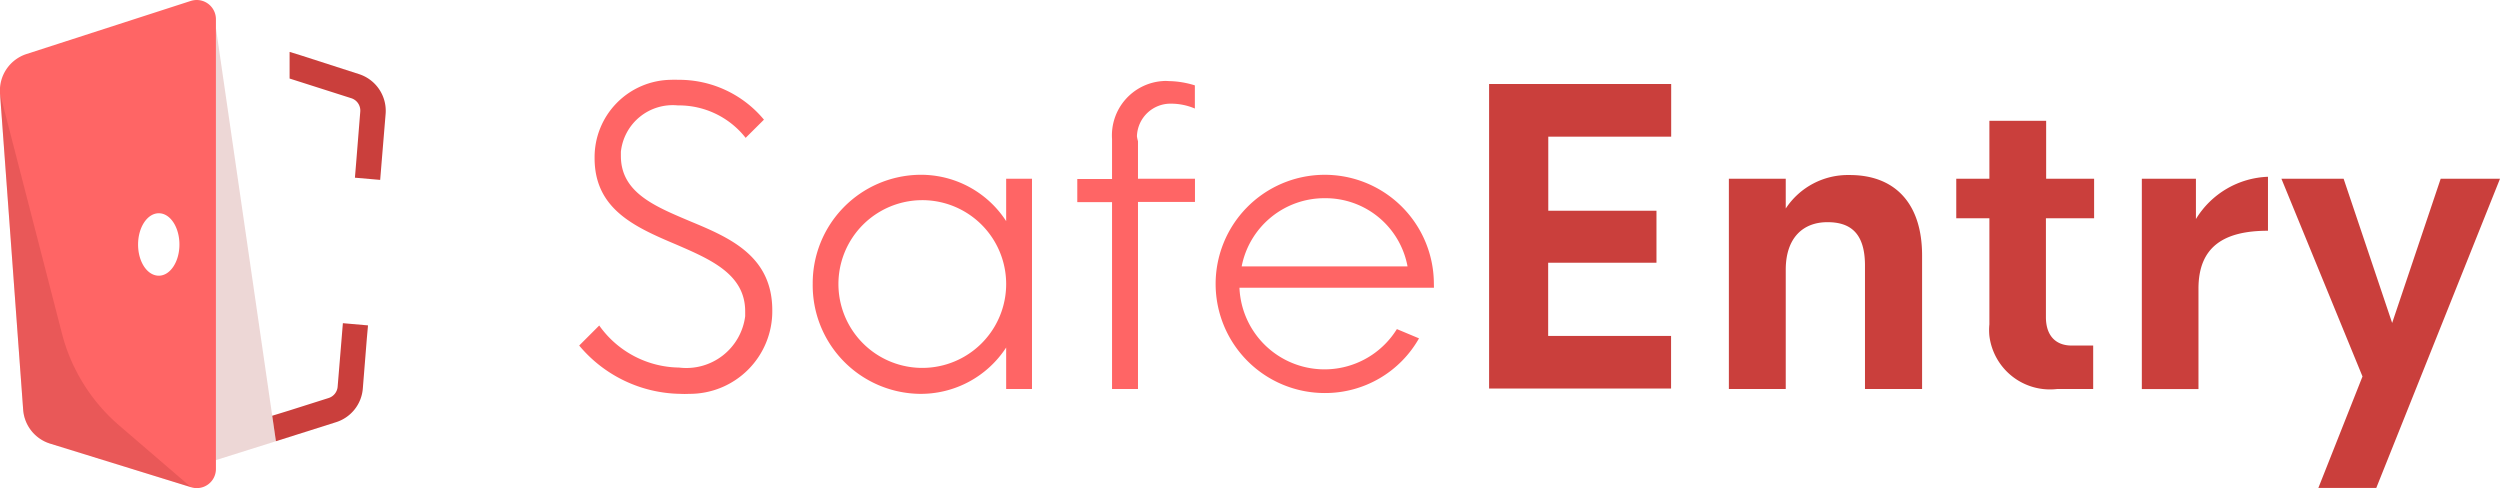 <svg id="Layer_1" data-name="Layer 1" xmlns="http://www.w3.org/2000/svg" viewBox="0 0 215.82 42.13"><defs><style>.cls-1{fill:#ff6565;}.cls-2{fill:#a73a36;}.cls-2,.cls-3{opacity:0.2;isolation:isolate;}.cls-3{fill:#912424;}.cls-4{fill:#ca3f3c;}</style></defs><title>SafeEntry_logo_inline</title><path class="cls-1" d="M16.47.08,2.3,4.66A3.32,3.32,0,0,0,0,8.06L2,35.37A3.32,3.32,0,0,0,4.34,38.3l12.15,3.76a1.65,1.65,0,0,0,2.15-1.59V1.66A1.66,1.66,0,0,0,17,0,1.75,1.75,0,0,0,16.47.08ZM13.71,23.8c-1,0-1.79-1.2-1.79-2.69s.8-2.7,1.79-2.7,1.78,1.21,1.78,2.7S14.69,23.8,13.71,23.8Z"/><polygon class="cls-2" points="18.64 2.41 23.82 38.09 18.64 39.72 18.64 2.41"/><path class="cls-3" d="M0,8.06,2,35.37A3.32,3.32,0,0,0,4.34,38.3l12.15,3.76-6.21-5.34a15.6,15.6,0,0,1-4.95-8Z"/><path class="cls-4" d="M30.33,8.48a1.12,1.12,0,0,1,.77,1.17l-.34,4.23-.12,1.46,2.18.19.12-1.47.35-4.23A3.33,3.33,0,0,0,31,6.4L25.91,4.76,25,4.48v2.3l.19.06Z"/><path class="cls-4" d="M29.6,27.9,29.51,29l-.36,4.36a1.12,1.12,0,0,1-.78,1L24.9,35.46l-1.4.43.32,2.2,1.74-.55L29,36.45a3.32,3.32,0,0,0,2.32-2.89l.35-4.36.1-1.11Z"/><path class="cls-1" d="M50,29.83l1.73-1.73a8.58,8.58,0,0,0,6.89,3.63,5.12,5.12,0,0,0,5.71-4.43l0-.42c0-3.22-3-4.49-6-5.79-3.58-1.51-7-3.06-7-7.44a6.68,6.68,0,0,1,6.61-6.76,5.82,5.82,0,0,1,.59,0,9.52,9.52,0,0,1,7.42,3.44L64.37,11.9a7.33,7.33,0,0,0-5.85-2.8,4.5,4.5,0,0,0-4.92,4c0,.13,0,.25,0,.37,0,3.19,3,4.37,6.07,5.67,3.4,1.41,7,3,7,7.65A7.13,7.13,0,0,1,59.48,34a6.56,6.56,0,0,1-.76,0A11.59,11.59,0,0,1,50,29.83Z"/><path class="cls-1" d="M70.16,24.49a9.36,9.36,0,0,1,9.19-9.4,8.76,8.76,0,0,1,7.51,4V15.43h2.23V33.58H86.86V30a8.79,8.79,0,0,1-7.51,4A9.37,9.37,0,0,1,70.16,24.49Zm16.7,0a7.24,7.24,0,1,0,0,.06Z"/><path class="cls-1" d="M98.24,12.19v3.24h4.92v2H98.24V33.58H96V17.45H93v-2H96V12a4.7,4.7,0,0,1,4.35-5,3.11,3.11,0,0,1,.53,0,7.93,7.93,0,0,1,2.27.37V9.37a5.25,5.25,0,0,0-2-.42,2.9,2.9,0,0,0-3,2.82A3,3,0,0,0,98.24,12.19Z"/><path class="cls-1" d="M123.79,24.84H107a7.35,7.35,0,0,0,13.59,3.57l1.91.8a9.31,9.31,0,0,1-8.13,4.72,9.42,9.42,0,1,1,9.41-9.66ZM107.19,23h14.32a7.2,7.2,0,0,0-7.12-5.89,7.28,7.28,0,0,0-7.2,5.89Z"/><path class="cls-4" d="M133.66,11.8v6.39H143v4.49h-9.35V29h10.61v4.54H128.55V7.25h15.72V11.8Z"/><path class="cls-4" d="M165.93,22.05V33.58H161V22.92c0-2.9-1.36-3.74-3.24-3.74-2.08,0-3.59,1.32-3.6,4.08V33.58h-4.91V15.43h4.91V18a6.42,6.42,0,0,1,5.48-2.89C163.53,15.09,165.93,17.5,165.93,22.05Z"/><path class="cls-4" d="M176.62,18.84v8.54c0,1.66.91,2.45,2.21,2.45h1.87v3.75h-3.09A5.27,5.27,0,0,1,171.74,29a5.08,5.08,0,0,1,0-1V18.84h-2.86V15.43h2.86v-5h4.9v5h4.14v3.41Z"/><path class="cls-4" d="M195.79,15.26v4.66c-3.8,0-6,1.37-6,5v8.67h-4.89V15.43h4.67v3.48A7.61,7.61,0,0,1,195.79,15.26Z"/><path class="cls-4" d="M215.82,15.43,205.14,42.12h-5l3.81-9.62-7-17.07h5.37l4.19,12.45,4.19-12.45Z"/></svg>